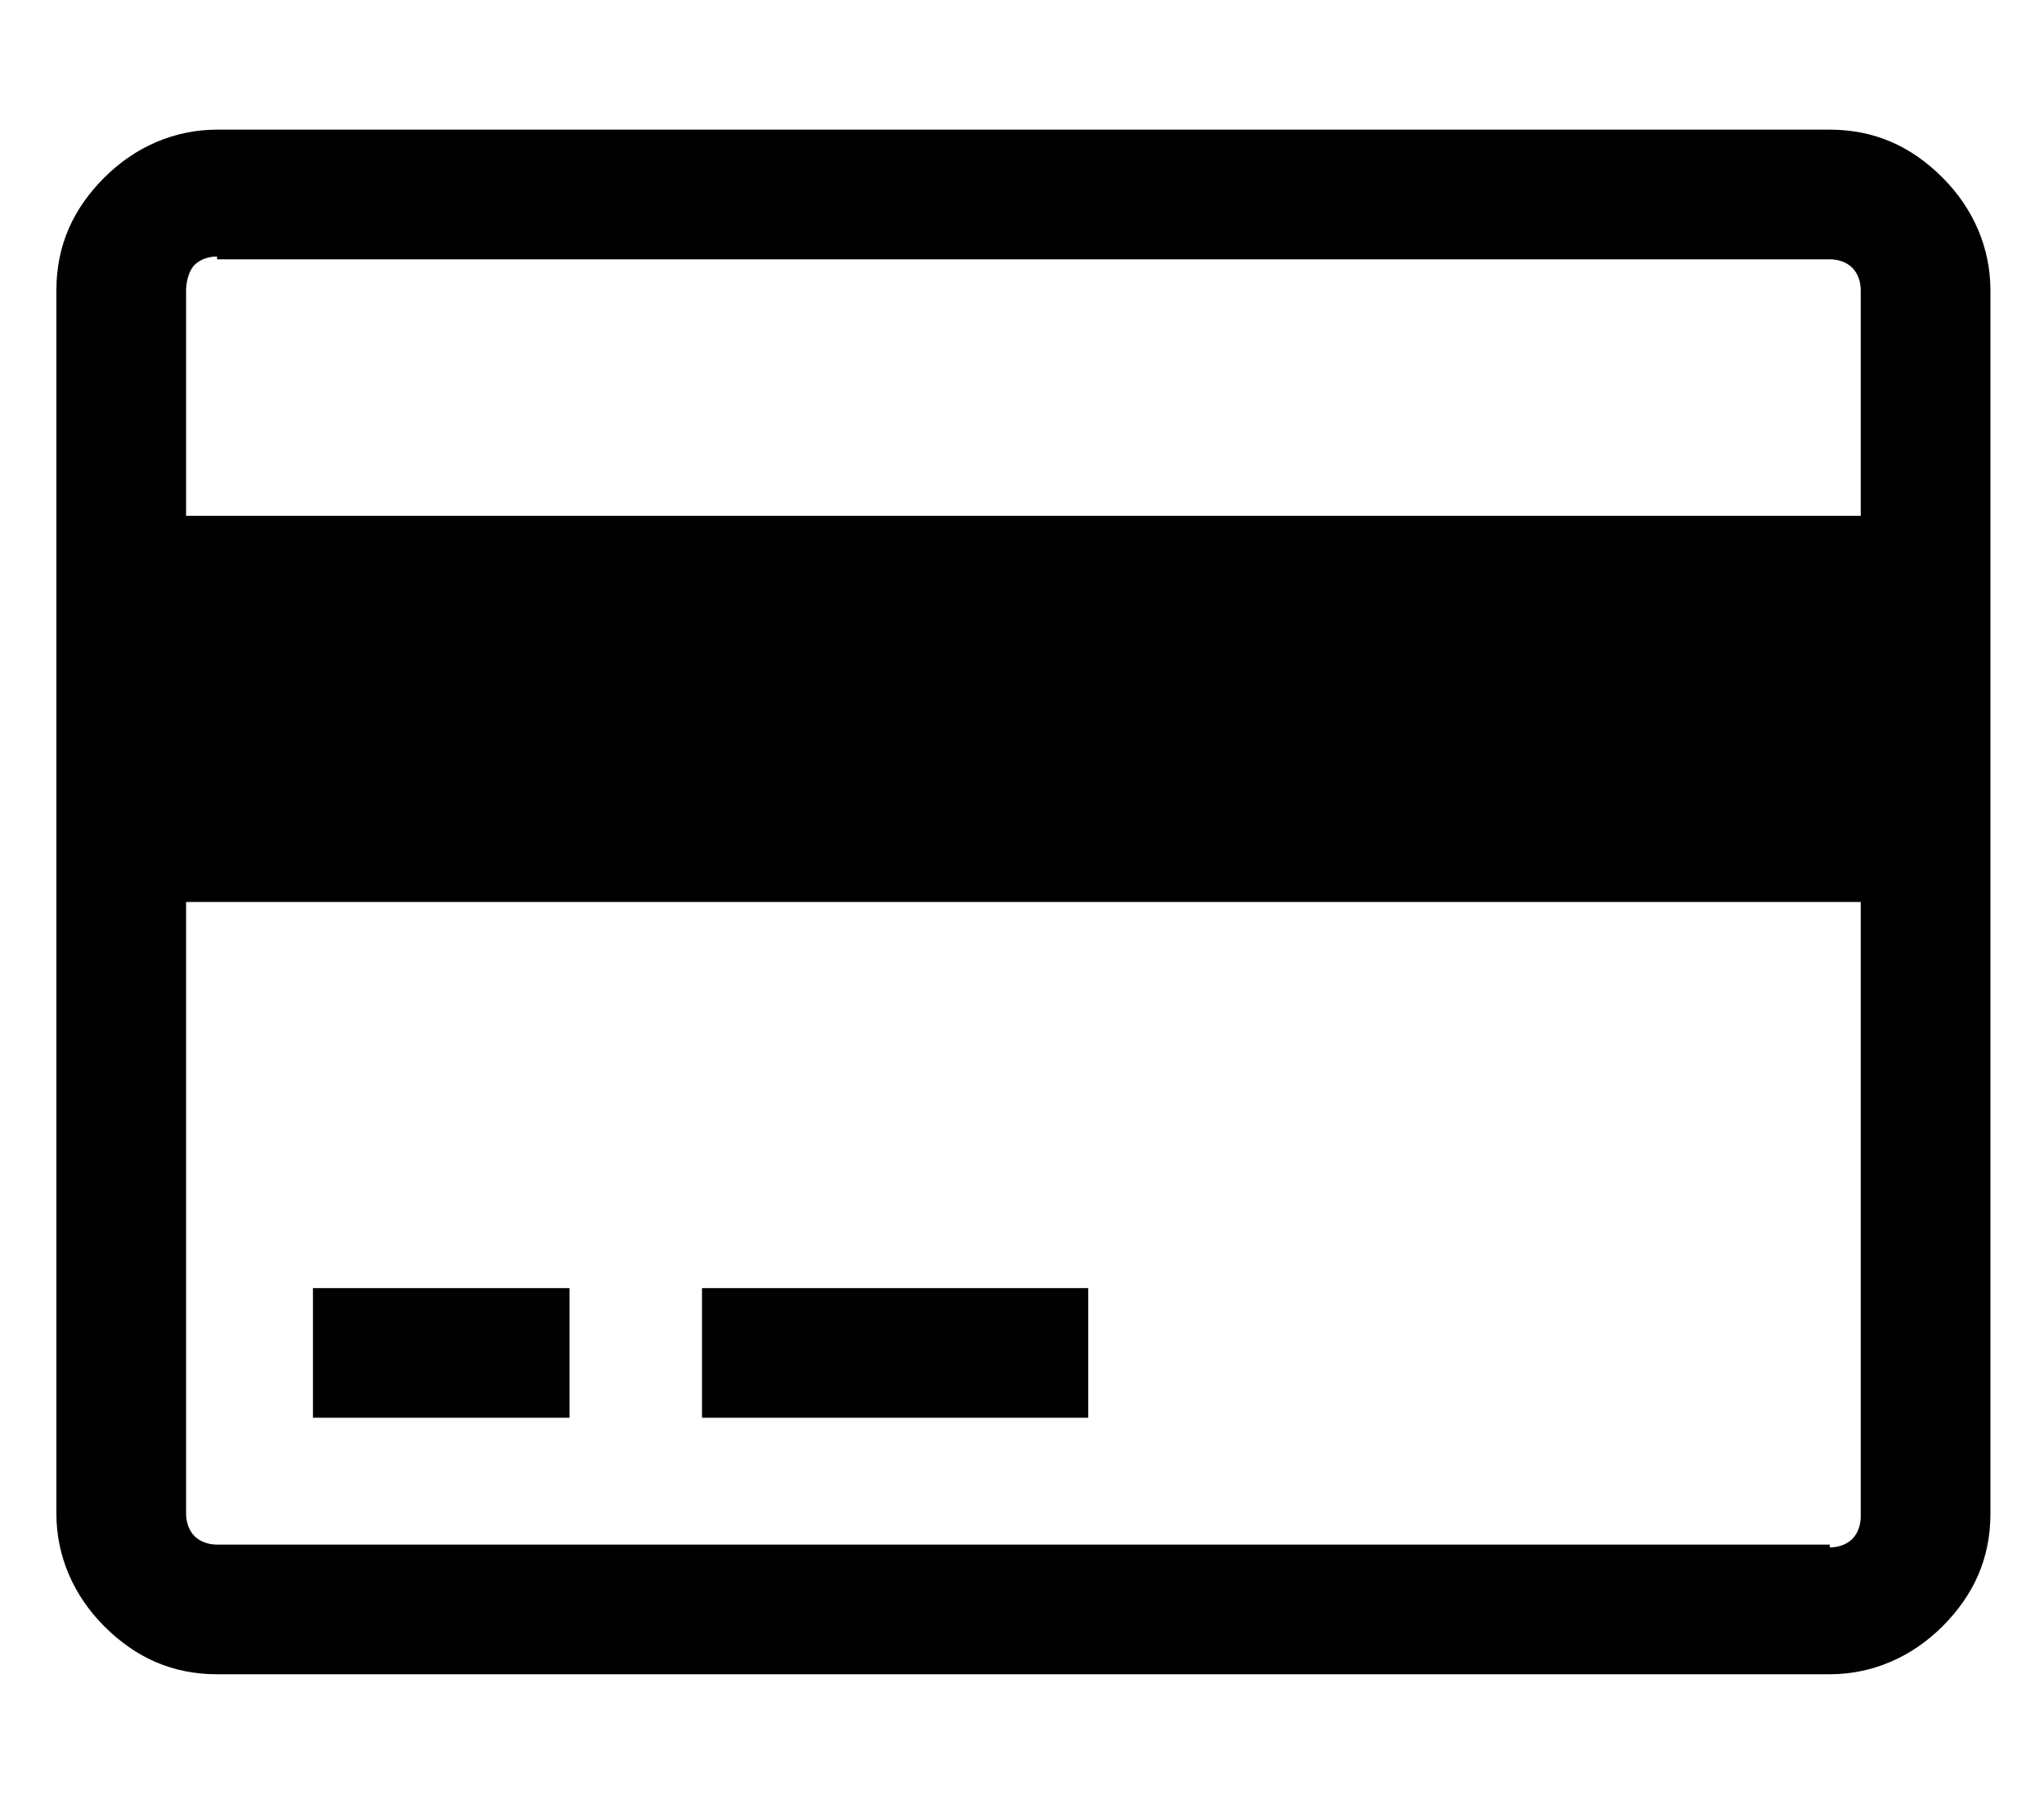 <svg id="credit_card" xmlns="http://www.w3.org/2000/svg" viewBox="0 0 72.5 64"><path d="M64.9 4.6c1.6 0 2.9.6 4 1.7s1.7 2.5 1.7 4v43.4c0 1.6-.6 2.9-1.7 4s-2.5 1.7-4 1.7H7.7c-1.6 0-2.9-.6-4-1.7S2 55.2 2 53.7V10.3c0-1.6.6-2.9 1.7-4s2.5-1.7 4-1.7h57.2zM7.7 9.1c-.3 0-.6.1-.8.3s-.3.6-.3.9v8H66v-8c0-.3-.1-.6-.3-.8-.2-.2-.5-.3-.8-.3H7.7zm57.2 45.8c.3 0 .6-.1.8-.3.2-.2.3-.5.3-.8V32H6.6v21.7c0 .3.1.6.3.8.2.2.5.3.8.3h57.2zm-53.8-4.6v-4.6h9.1v4.6h-9.1zm13.8 0v-4.6h13.7v4.6H24.9z"/></svg>